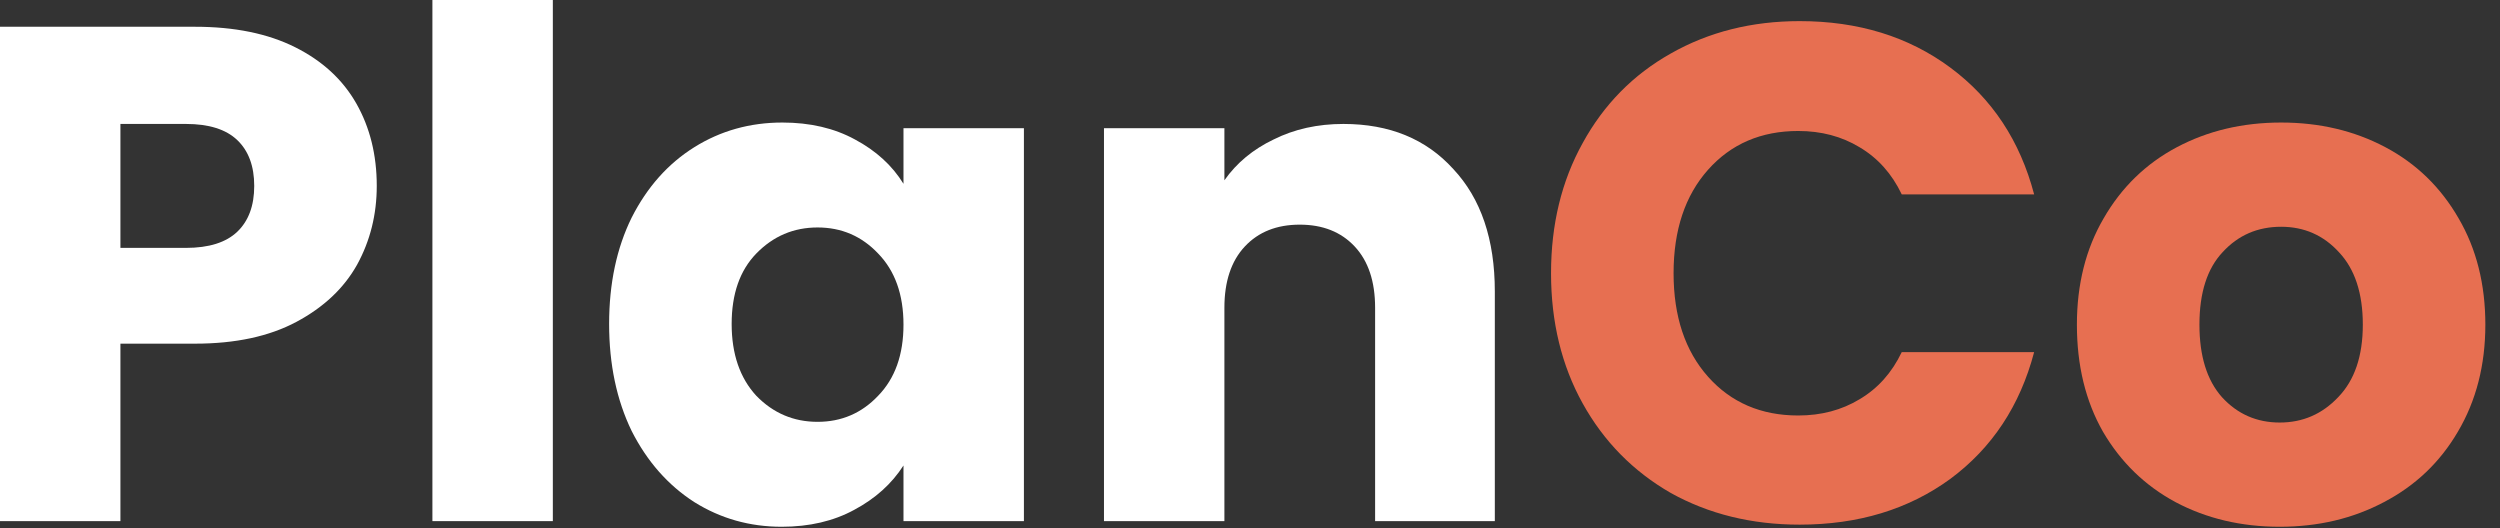 <svg width="142" height="30" viewBox="0 0 142 30" fill="none" xmlns="http://www.w3.org/2000/svg">
<rect x="0" y="0" width="142" height="30" fill="#333333" stroke="none"/>
<path d="M21.4 10.56C21.4 12.187 21.027 13.68 20.28 15.04C19.533 16.373 18.387 17.453 16.84 18.28C15.293 19.107 13.373 19.52 11.08 19.52H6.84V29.6H0V1.52H11.08C13.32 1.52 15.213 1.907 16.76 2.68C18.307 3.453 19.467 4.52 20.24 5.88C21.013 7.24 21.4 8.8 21.4 10.56ZM10.56 14.08C11.867 14.08 12.84 13.773 13.48 13.16C14.12 12.547 14.44 11.68 14.44 10.56C14.44 9.44 14.12 8.573 13.48 7.96C12.84 7.347 11.867 7.04 10.56 7.04H6.84V14.08H10.56Z" fill="white"/>
<path d="M31.401 0V29.6H24.561V0H31.401Z" fill="white"/>
<path d="M34.598 18.4C34.598 16.107 35.025 14.093 35.878 12.36C36.758 10.627 37.944 9.293 39.438 8.36C40.931 7.427 42.598 6.96 44.438 6.96C46.011 6.96 47.385 7.28 48.558 7.92C49.758 8.56 50.678 9.4 51.318 10.44V7.28H58.158V29.6H51.318V26.44C50.651 27.48 49.718 28.32 48.518 28.96C47.344 29.6 45.971 29.92 44.398 29.92C42.584 29.92 40.931 29.453 39.438 28.52C37.944 27.56 36.758 26.213 35.878 24.48C35.025 22.72 34.598 20.693 34.598 18.4ZM51.318 18.44C51.318 16.733 50.838 15.387 49.878 14.4C48.944 13.413 47.798 12.92 46.438 12.92C45.078 12.92 43.918 13.413 42.958 14.4C42.025 15.36 41.558 16.693 41.558 18.4C41.558 20.107 42.025 21.467 42.958 22.48C43.918 23.467 45.078 23.96 46.438 23.96C47.798 23.96 48.944 23.467 49.878 22.48C50.838 21.493 51.318 20.147 51.318 18.44Z" fill="white"/>
<path d="M76.306 7.04C78.92 7.04 81 7.893 82.546 9.6C84.12 11.28 84.906 13.6 84.906 16.56V29.6H78.106V17.48C78.106 15.987 77.72 14.827 76.946 14C76.173 13.173 75.133 12.76 73.826 12.76C72.52 12.76 71.48 13.173 70.706 14C69.933 14.827 69.546 15.987 69.546 17.48V29.6H62.706V7.28H69.546V10.24C70.24 9.253 71.173 8.48 72.346 7.92C73.52 7.333 74.84 7.04 76.306 7.04Z" fill="white"/>
<path d="M88.099 15.52C88.099 12.747 88.699 10.28 89.899 8.12C91.099 5.933 92.766 4.24 94.899 3.04C97.059 1.813 99.499 1.2 102.219 1.2C105.553 1.2 108.406 2.08 110.779 3.84C113.153 5.6 114.739 8 115.539 11.04H108.019C107.459 9.867 106.659 8.973 105.619 8.36C104.606 7.747 103.446 7.44 102.139 7.44C100.033 7.44 98.326 8.173 97.019 9.64C95.713 11.107 95.059 13.067 95.059 15.52C95.059 17.973 95.713 19.933 97.019 21.4C98.326 22.867 100.033 23.6 102.139 23.6C103.446 23.6 104.606 23.293 105.619 22.68C106.659 22.067 107.459 21.173 108.019 20H115.539C114.739 23.04 113.153 25.44 110.779 27.2C108.406 28.933 105.553 29.8 102.219 29.8C99.499 29.8 97.059 29.2 94.899 28C92.766 26.773 91.099 25.08 89.899 22.92C88.699 20.76 88.099 18.293 88.099 15.52Z" fill="#E76F51"/>
<path d="M129.488 29.92C127.301 29.92 125.328 29.453 123.568 28.52C121.835 27.587 120.461 26.253 119.448 24.52C118.461 22.787 117.968 20.76 117.968 18.44C117.968 16.147 118.475 14.133 119.488 12.4C120.501 10.64 121.888 9.293 123.648 8.36C125.408 7.427 127.381 6.96 129.568 6.96C131.755 6.96 133.728 7.427 135.488 8.36C137.248 9.293 138.635 10.64 139.648 12.4C140.661 14.133 141.168 16.147 141.168 18.44C141.168 20.733 140.648 22.76 139.608 24.52C138.595 26.253 137.195 27.587 135.408 28.52C133.648 29.453 131.675 29.92 129.488 29.92ZM129.488 24C130.795 24 131.901 23.52 132.808 22.56C133.741 21.6 134.208 20.227 134.208 18.44C134.208 16.653 133.755 15.28 132.848 14.32C131.968 13.36 130.875 12.88 129.568 12.88C128.235 12.88 127.128 13.36 126.248 14.32C125.368 15.253 124.928 16.627 124.928 18.44C124.928 20.227 125.355 21.6 126.208 22.56C127.088 23.52 128.181 24 129.488 24Z" fill="#E76F51"/>
</svg>
